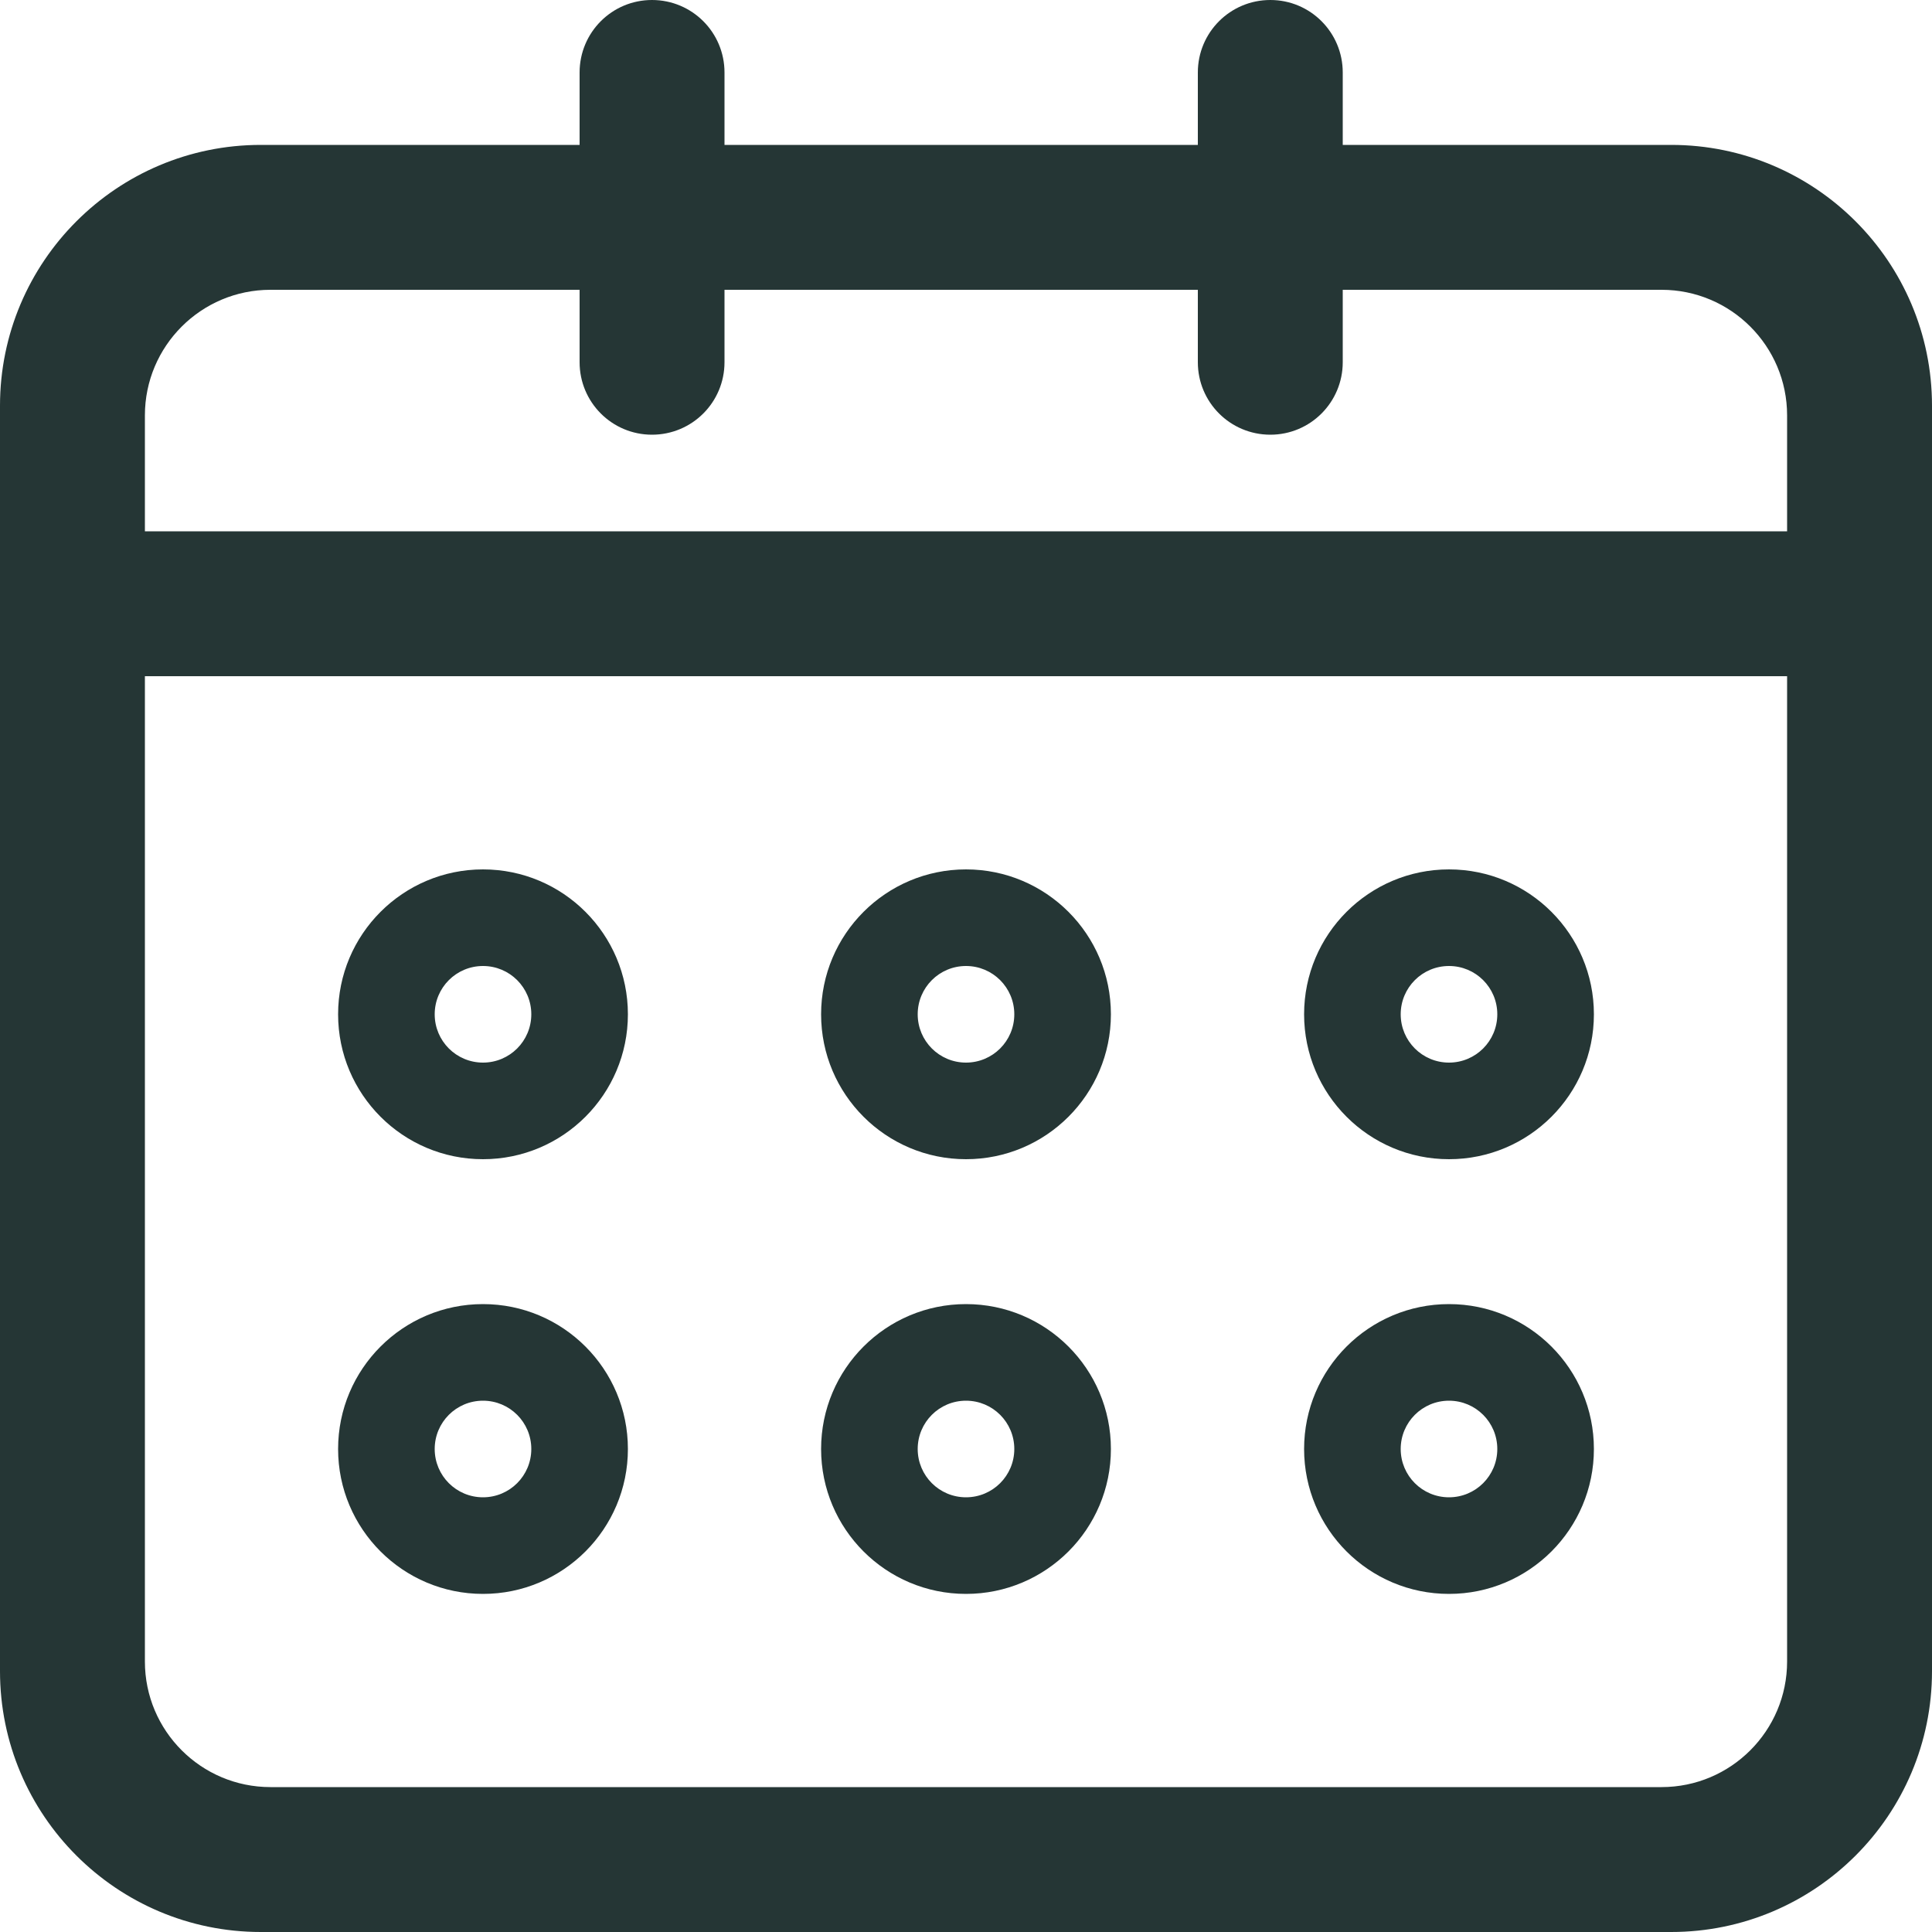 <svg 
 xmlns="http://www.w3.org/2000/svg"
 xmlns:xlink="http://www.w3.org/1999/xlink"
 width="17px" height="17px">
<path fill-rule="evenodd"  fill="rgb(37, 54, 53)"
 d="M14.705,17.000 C14.705,17.000 2.295,17.000 2.295,17.000 C1.028,17.000 -0.000,15.972 -0.000,14.705 C-0.000,14.705 -0.000,3.570 -0.000,3.570 C-0.000,2.303 1.028,1.275 2.295,1.275 C2.295,1.275 5.100,1.275 5.100,1.275 C5.100,1.275 5.100,0.638 5.100,0.638 C5.100,0.285 5.385,-0.000 5.737,-0.000 C6.090,-0.000 6.375,0.285 6.375,0.638 C6.375,0.638 6.375,1.275 6.375,1.275 C6.375,1.275 10.540,1.275 10.540,1.275 C10.540,1.275 10.540,0.638 10.540,0.638 C10.540,0.285 10.825,-0.000 11.178,-0.000 C11.530,-0.000 11.815,0.285 11.815,0.638 C11.815,0.638 11.815,1.275 11.815,1.275 C11.815,1.275 14.705,1.275 14.705,1.275 C15.972,1.275 17.000,2.303 17.000,3.570 C17.000,3.570 17.000,14.705 17.000,14.705 C17.000,15.972 15.972,17.000 14.705,17.000 ZM15.725,3.655 C15.725,3.045 15.230,2.550 14.620,2.550 C14.620,2.550 11.815,2.550 11.815,2.550 C11.815,2.550 11.815,3.187 11.815,3.187 C11.815,3.540 11.530,3.825 11.178,3.825 C10.825,3.825 10.540,3.540 10.540,3.187 C10.540,3.187 10.540,2.550 10.540,2.550 C10.540,2.550 6.375,2.550 6.375,2.550 C6.375,2.550 6.375,3.187 6.375,3.187 C6.375,3.540 6.090,3.825 5.737,3.825 C5.385,3.825 5.100,3.540 5.100,3.187 C5.100,3.187 5.100,2.550 5.100,2.550 C5.100,2.550 2.380,2.550 2.380,2.550 C1.770,2.550 1.275,3.045 1.275,3.655 C1.275,3.655 1.275,4.675 1.275,4.675 C1.275,4.675 15.725,4.675 15.725,4.675 C15.725,4.675 15.725,3.655 15.725,3.655 ZM15.725,5.950 C15.725,5.950 1.275,5.950 1.275,5.950 C1.275,5.950 1.275,14.620 1.275,14.620 C1.275,15.230 1.770,15.725 2.380,15.725 C2.380,15.725 14.620,15.725 14.620,15.725 C15.230,15.725 15.725,15.230 15.725,14.620 C15.725,14.620 15.725,5.950 15.725,5.950 ZM12.750,14.025 C12.046,14.025 11.475,13.454 11.475,12.750 C11.475,12.046 12.046,11.475 12.750,11.475 C13.454,11.475 14.025,12.046 14.025,12.750 C14.025,13.454 13.454,14.025 12.750,14.025 ZM12.750,12.325 C12.515,12.325 12.325,12.515 12.325,12.750 C12.325,12.985 12.515,13.175 12.750,13.175 C12.985,13.175 13.175,12.985 13.175,12.750 C13.175,12.515 12.985,12.325 12.750,12.325 ZM12.750,10.200 C12.046,10.200 11.475,9.629 11.475,8.925 C11.475,8.221 12.046,7.650 12.750,7.650 C13.454,7.650 14.025,8.221 14.025,8.925 C14.025,9.629 13.454,10.200 12.750,10.200 ZM12.750,8.500 C12.515,8.500 12.325,8.690 12.325,8.925 C12.325,9.160 12.515,9.350 12.750,9.350 C12.985,9.350 13.175,9.160 13.175,8.925 C13.175,8.690 12.985,8.500 12.750,8.500 ZM8.500,14.025 C7.796,14.025 7.225,13.454 7.225,12.750 C7.225,12.046 7.796,11.475 8.500,11.475 C9.204,11.475 9.775,12.046 9.775,12.750 C9.775,13.454 9.204,14.025 8.500,14.025 ZM8.500,12.325 C8.265,12.325 8.075,12.515 8.075,12.750 C8.075,12.985 8.265,13.175 8.500,13.175 C8.735,13.175 8.925,12.985 8.925,12.750 C8.925,12.515 8.735,12.325 8.500,12.325 ZM8.500,10.200 C7.796,10.200 7.225,9.629 7.225,8.925 C7.225,8.221 7.796,7.650 8.500,7.650 C9.204,7.650 9.775,8.221 9.775,8.925 C9.775,9.629 9.204,10.200 8.500,10.200 ZM8.500,8.500 C8.265,8.500 8.075,8.690 8.075,8.925 C8.075,9.160 8.265,9.350 8.500,9.350 C8.735,9.350 8.925,9.160 8.925,8.925 C8.925,8.690 8.735,8.500 8.500,8.500 ZM4.250,14.025 C3.546,14.025 2.975,13.454 2.975,12.750 C2.975,12.046 3.546,11.475 4.250,11.475 C4.954,11.475 5.525,12.046 5.525,12.750 C5.525,13.454 4.954,14.025 4.250,14.025 ZM4.250,12.325 C4.015,12.325 3.825,12.515 3.825,12.750 C3.825,12.985 4.015,13.175 4.250,13.175 C4.485,13.175 4.675,12.985 4.675,12.750 C4.675,12.515 4.485,12.325 4.250,12.325 ZM4.250,10.200 C3.546,10.200 2.975,9.629 2.975,8.925 C2.975,8.221 3.546,7.650 4.250,7.650 C4.954,7.650 5.525,8.221 5.525,8.925 C5.525,9.629 4.954,10.200 4.250,10.200 ZM4.250,8.500 C4.015,8.500 3.825,8.690 3.825,8.925 C3.825,9.160 4.015,9.350 4.250,9.350 C4.485,9.350 4.675,9.160 4.675,8.925 C4.675,8.690 4.485,8.500 4.250,8.500 Z"/>
</svg>